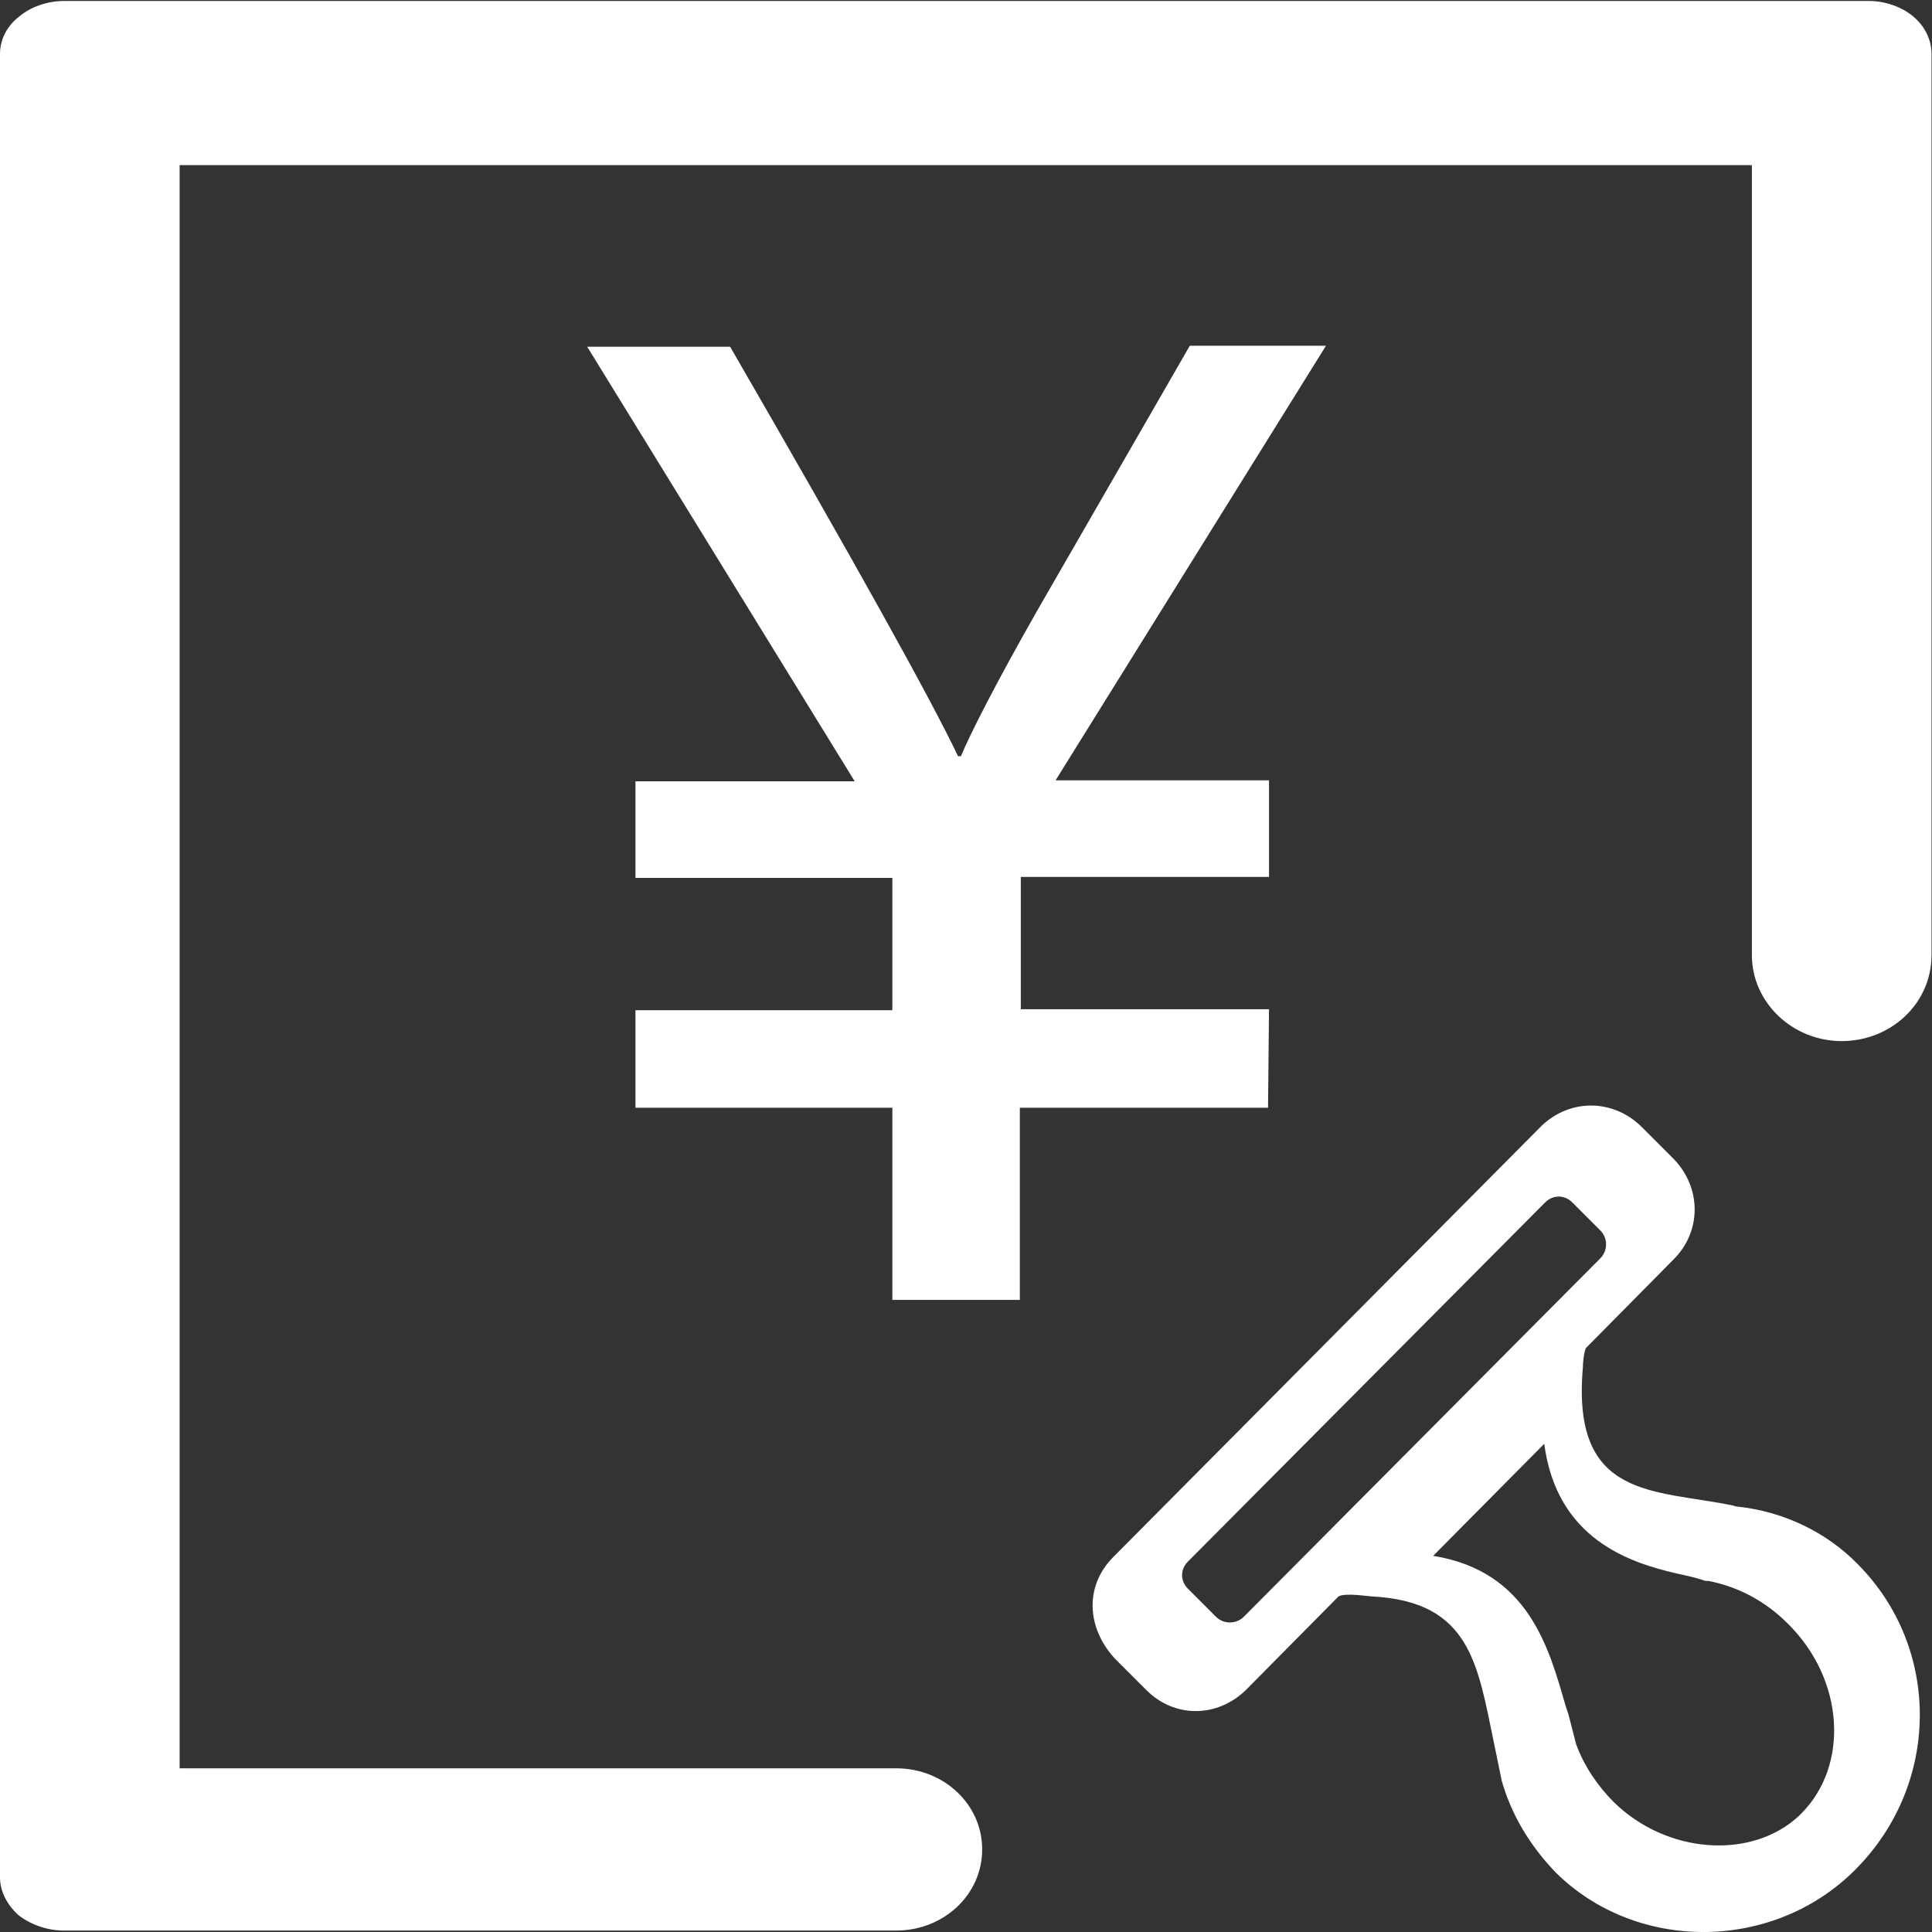 <?xml version="1.0" standalone="no"?><!DOCTYPE svg PUBLIC "-//W3C//DTD SVG 1.1//EN" "http://www.w3.org/Graphics/SVG/1.1/DTD/svg11.dtd"><svg t="1564755536038" class="icon" viewBox="0 0 1024 1024" version="1.1" xmlns="http://www.w3.org/2000/svg" p-id="4907" xmlns:xlink="http://www.w3.org/1999/xlink" width="200" height="200"><rect x="0" y="0" width="1024" height="1024" fill="#333333" stroke="none"/><defs><style type="text/css"></style></defs><path d="M1014.018 8.702c-6.142-5.119-14.844-8.19-23.546-8.19H34.295C25.082 0.512 16.38 3.583 10.237 8.702c-6.654 5.119-10.237 12.285-10.237 19.963v966.414c0 7.166 3.583 14.332 9.726 19.963 6.654 5.119 15.356 8.19 24.058 8.19h441.234c25.082 0 45.557-18.939 45.557-42.997s-20.475-42.997-45.557-42.997H95.208v-849.708h833.328v418.711c0 25.082 21.499 45.557 47.604 45.557 26.105 0 47.604-19.963 47.604-45.557V28.665c0-7.678-3.583-14.844-9.726-19.963z m-341.419 526.204h-131.551V464.78h131.551v-51.187h-113.124l143.324-230.342h-72.174l-81.388 141.277c-21.499 37.879-34.807 63.984-39.926 76.269h-1.536c-14.332-30.2-54.77-102.886-120.802-217.034H311.218l141.789 230.342H336.812v51.187h136.158v70.126H336.812v51.699h136.158v101.863h67.567v-101.863h131.551l0.512-52.211z m248.258 263.614c-0.512 0-1.024 0-2.047-0.512-41.974-8.702-85.995-3.071-79.852-73.198 0-2.559 0.512-7.678 1.536-10.237l46.58-47.092c14.844-14.844 14.844-37.879 0-53.235l-16.892-16.892c-14.844-14.844-37.879-15.356-53.235-0.512l-226.759 228.295c-15.356 15.356-14.332 37.367 0.512 53.747l16.892 16.892c14.844 14.844 37.367 14.844 52.723 0l49.14-49.652c3.583-2.047 15.868 0 17.404 0 52.723 2.559 56.306 36.343 65.008 77.805l4.095 19.963c5.119 17.916 14.844 34.295 28.665 48.628 42.485 41.974 113.636 41.974 157.145 0l2.047-2.047c44.533-45.045 45.045-116.707 1.024-161.24-16.892-17.404-39.926-28.153-63.984-30.712z m-261.567 58.353c-4.095 4.095-10.749 4.095-14.844 0l-14.844-14.844c-4.095-4.095-4.095-10.237 0-14.332l189.393-190.416c4.095-4.095 10.237-4.095 14.332 0l14.844 14.844c4.095 4.095 4.095 10.749 0 14.844l-188.881 189.905z m295.35 104.422l-1.024 1.024c-25.082 23.546-70.126 20.475-98.279-7.166-8.702-8.702-15.868-19.451-19.963-30.712l-4.095-15.868-1.536-4.607c-8.702-30.2-19.451-71.15-70.126-79.34l58.865-59.377c6.654 50.675 45.557 62.96 69.615 68.591 4.607 1.024 9.726 2.047 14.332 3.583 1.024 0.512 2.047 0.512 3.071 0.512 15.868 3.071 30.2 10.749 41.974 22.522 30.2 29.689 32.76 75.245 7.166 100.839z" p-id="4908" fill="#ffffff"></path></svg>